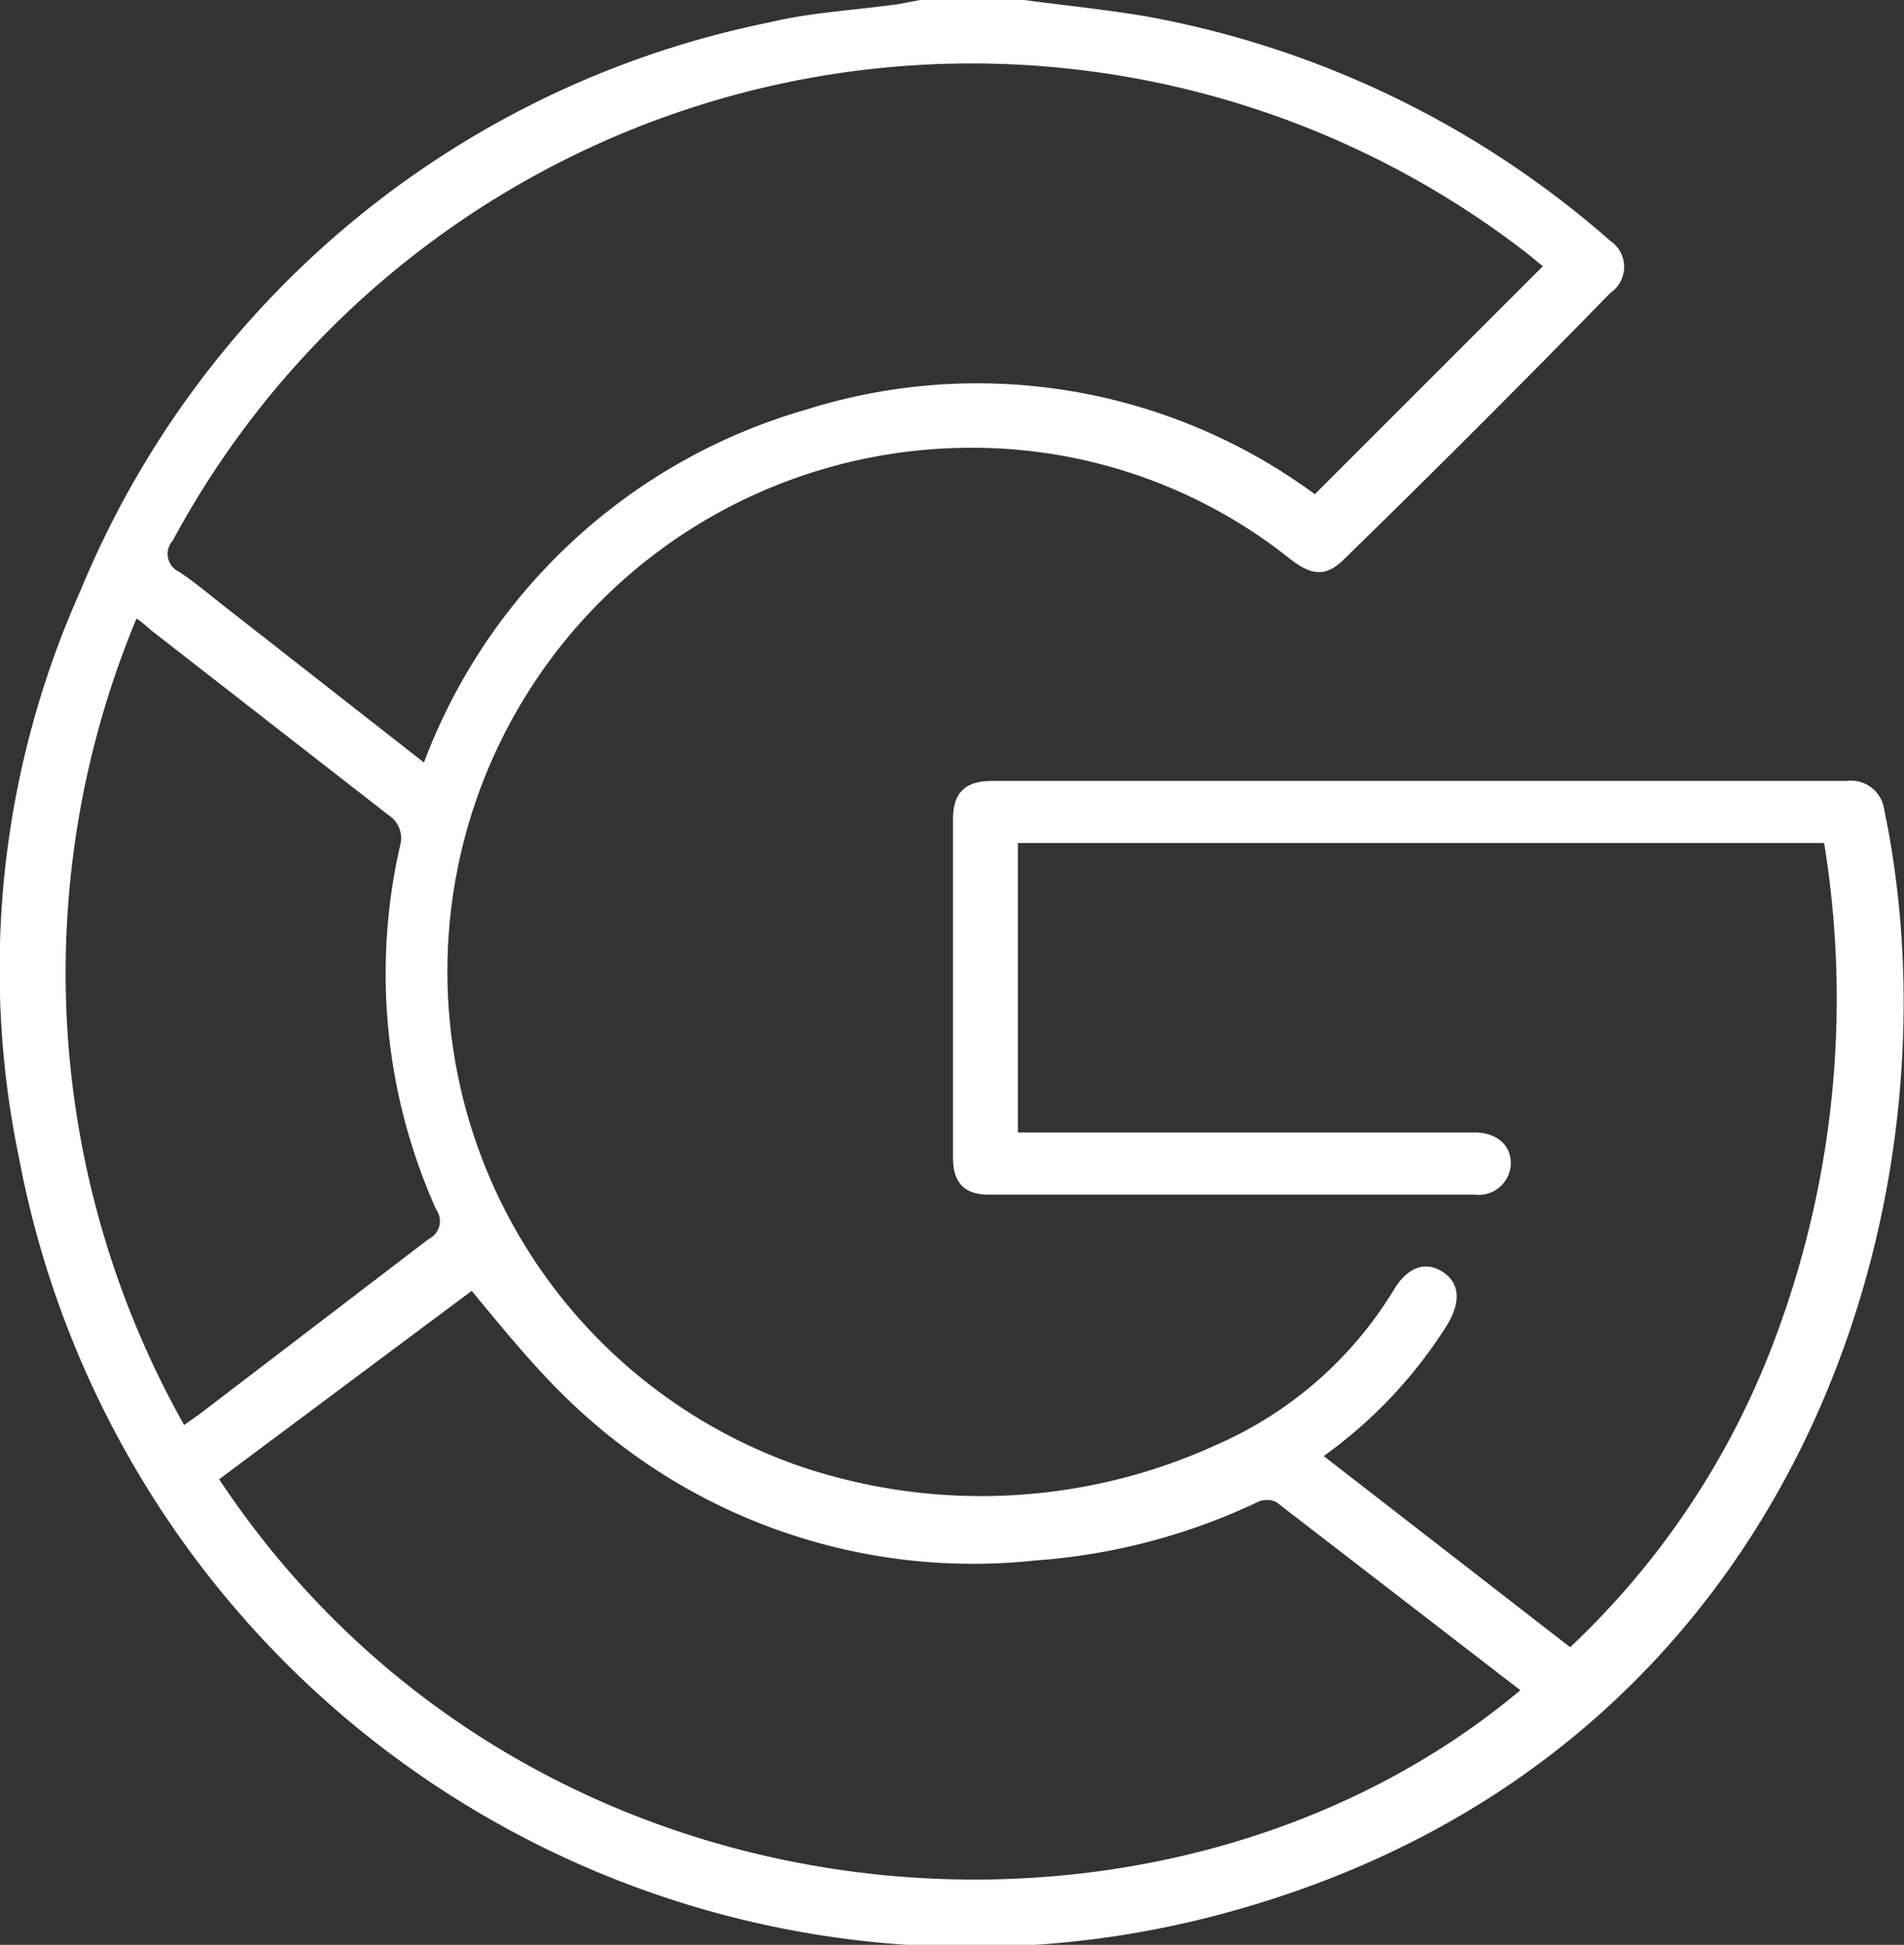 <svg xmlns="http://www.w3.org/2000/svg" viewBox="0 0 27.89 28.49"><rect x="0" y="0" width="27.89" height="28.49" fill="#333333" stroke="none"/><defs><style>.cls-1{fill:#fff;}</style></defs><g id="Capa_2" data-name="Capa 2"><g id="NadaHero_Imagen" data-name="NadaHero Imagen"><g id="RqY5FD.tif"><path class="cls-1" d="M15,0c.6.08,1.2.14,1.79.24a14.11,14.11,0,0,1,6.8,3.29.46.46,0,0,1,0,.76q-1.95,2-3.9,3.9c-.26.26-.47.25-.79,0a7.46,7.46,0,0,0-4.75-1.63,7.67,7.67,0,0,0-2.37,14.94,8.28,8.28,0,0,0,6.05-.34,5.71,5.71,0,0,0,2.59-2.27c.2-.33.46-.42.71-.26s.27.43.08.76a6.84,6.84,0,0,1-1.82,1.94L23,24.13a11.92,11.92,0,0,0,2.9-4.26,14.17,14.17,0,0,0,.82-7.52H14.91v4.24H21.6c.33,0,.54.19.53.47a.47.47,0,0,1-.53.44H14.48c-.35,0-.52-.17-.52-.54V12c0-.39.18-.56.57-.56H27.05a.49.49,0,0,1,.55.42c1.18,5.63-1.18,13.75-9.46,16.11a14.19,14.19,0,0,1-17.86-11,13.58,13.58,0,0,1,.9-8.32A13.89,13.89,0,0,1,11.26.33c.62-.15,1.27-.18,1.9-.27L13.48,0ZM6.21,11.17A8.48,8.48,0,0,1,11.81,6a8.34,8.34,0,0,1,7.45,1.24L22.6,3.9l-.22-.18A13.29,13.29,0,0,0,2.53,7.92a.29.29,0,0,0,.1.46c.24.16.46.35.68.52Zm-3,10.5c4.52,6.81,13.83,7.48,19.06,3.09,0,0,0,0,0,0L18.69,22a.33.33,0,0,0-.26,0,9.11,9.11,0,0,1-3.27.86,8.52,8.52,0,0,1-6.78-2.3c-.52-.49-1-1.08-1.47-1.65Zm-.52-.79.24-.17,3.35-2.56a.29.29,0,0,0,.11-.43,8.43,8.43,0,0,1-.53-5.33.4.4,0,0,0-.17-.45L2.21,9.23A1.91,1.91,0,0,0,2,9.06,13.5,13.5,0,0,0,2.7,20.88Z"/></g></g></g></svg>